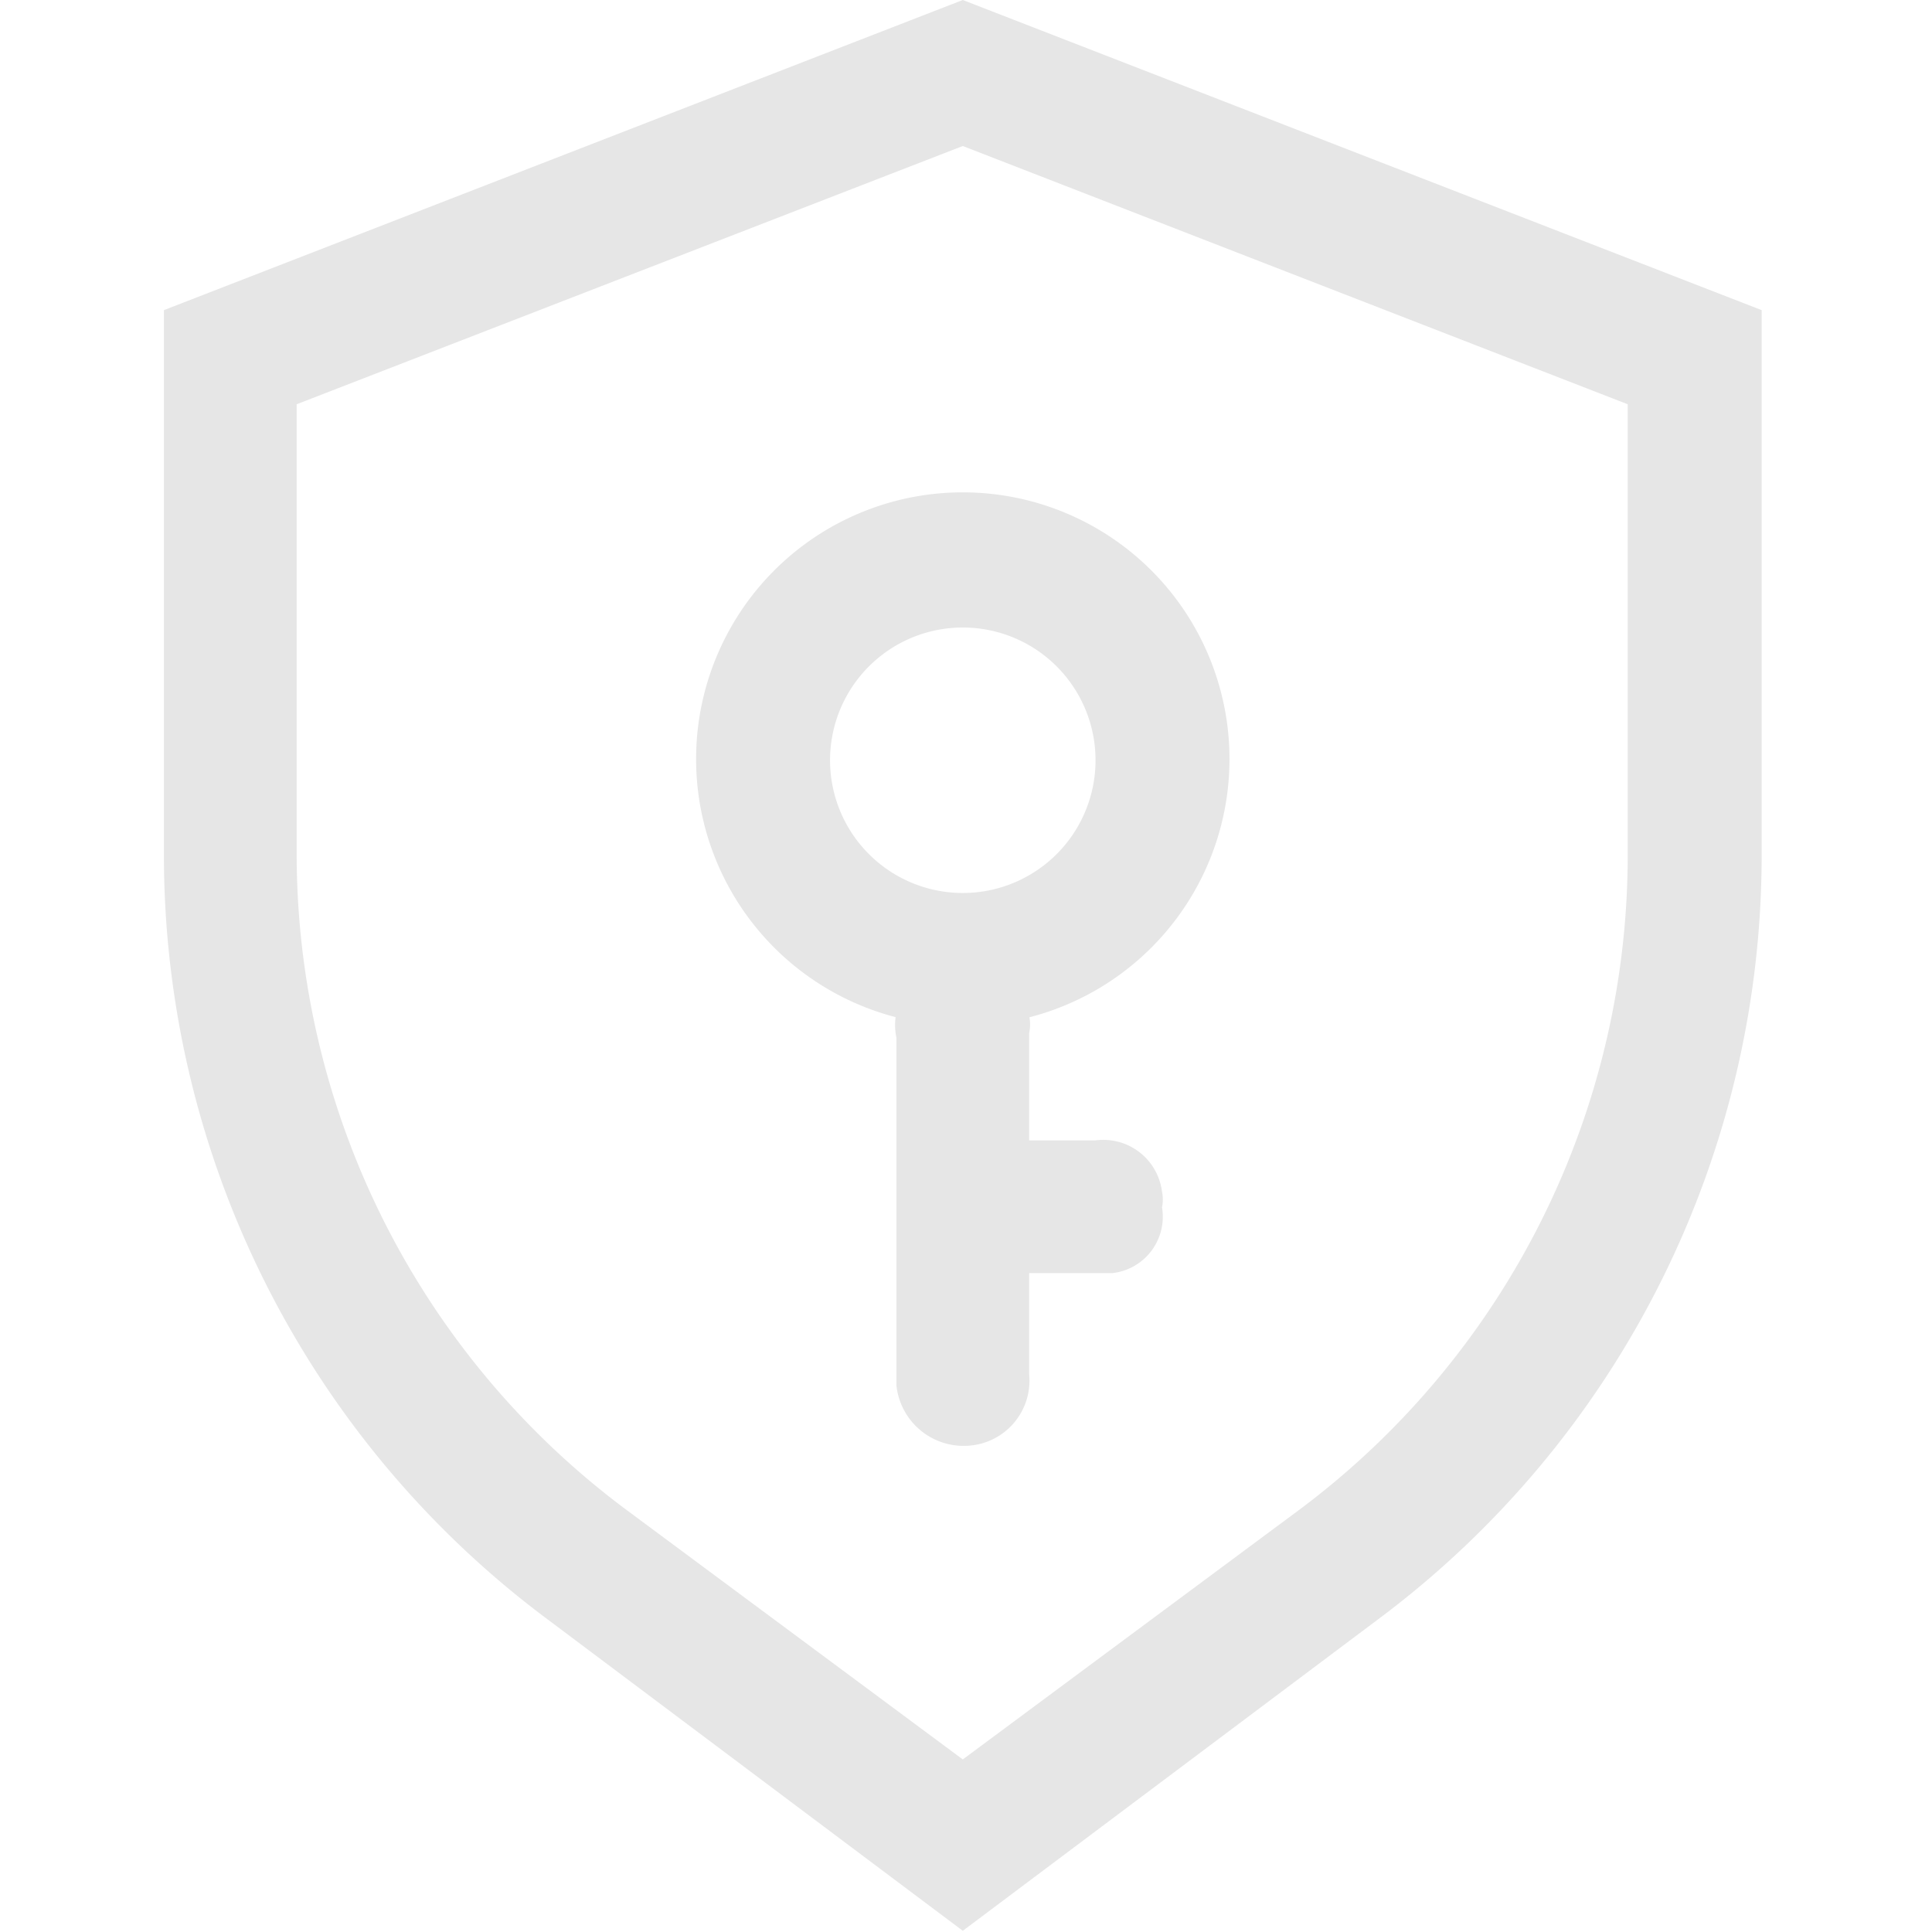 <?xml version="1.0" standalone="no"?><!DOCTYPE svg PUBLIC "-//W3C//DTD SVG 1.1//EN" "http://www.w3.org/Graphics/SVG/1.1/DTD/svg11.dtd"><svg class="icon" width="200px" height="200.00px" viewBox="0 0 1024 1024" version="1.1" xmlns="http://www.w3.org/2000/svg"><path d="M157.241 214.266v236.652a433.649 433.649 0 0 0 174.611 349.222l178.448 132.397 178.448-132.397a433.009 433.009 0 0 0 173.971-349.222v-236.652L510.301 77.392zM86.885 164.377L510.301 0l423.415 164.377v286.541a505.284 505.284 0 0 1-203.393 407.425l-220.022 165.017-220.022-165.017A505.284 505.284 0 0 1 86.885 450.918z" fill="#e6e6e6" /><path d="M510.301 543.66a141.352 141.352 0 1 1 141.352-141.352 141.352 141.352 0 0 1-141.352 141.352z m0-70.356a70.356 70.356 0 1 0-70.356-70.356 70.356 70.356 0 0 0 70.356 70.356z" fill="#e6e6e6" /><path d="M510.301 511.68a31.34 31.34 0 0 1 35.178 26.863 21.107 21.107 0 0 1 0 8.954v181.007a34.538 34.538 0 0 1-31.98 37.736 35.818 35.818 0 0 1-38.376-31.98V550.056a31.98 31.98 0 0 1 26.863-38.376z" fill="#e6e6e6" /><path d="M615.835 639.6a30.061 30.061 0 0 1-26.224 35.178H513.499a34.538 34.538 0 0 1-37.736-31.98 35.818 35.818 0 0 1 31.98-38.376h72.914a31.34 31.34 0 0 1 35.178 26.863 21.107 21.107 0 0 1 0 8.954z" fill="#e6e6e6" /></svg>
